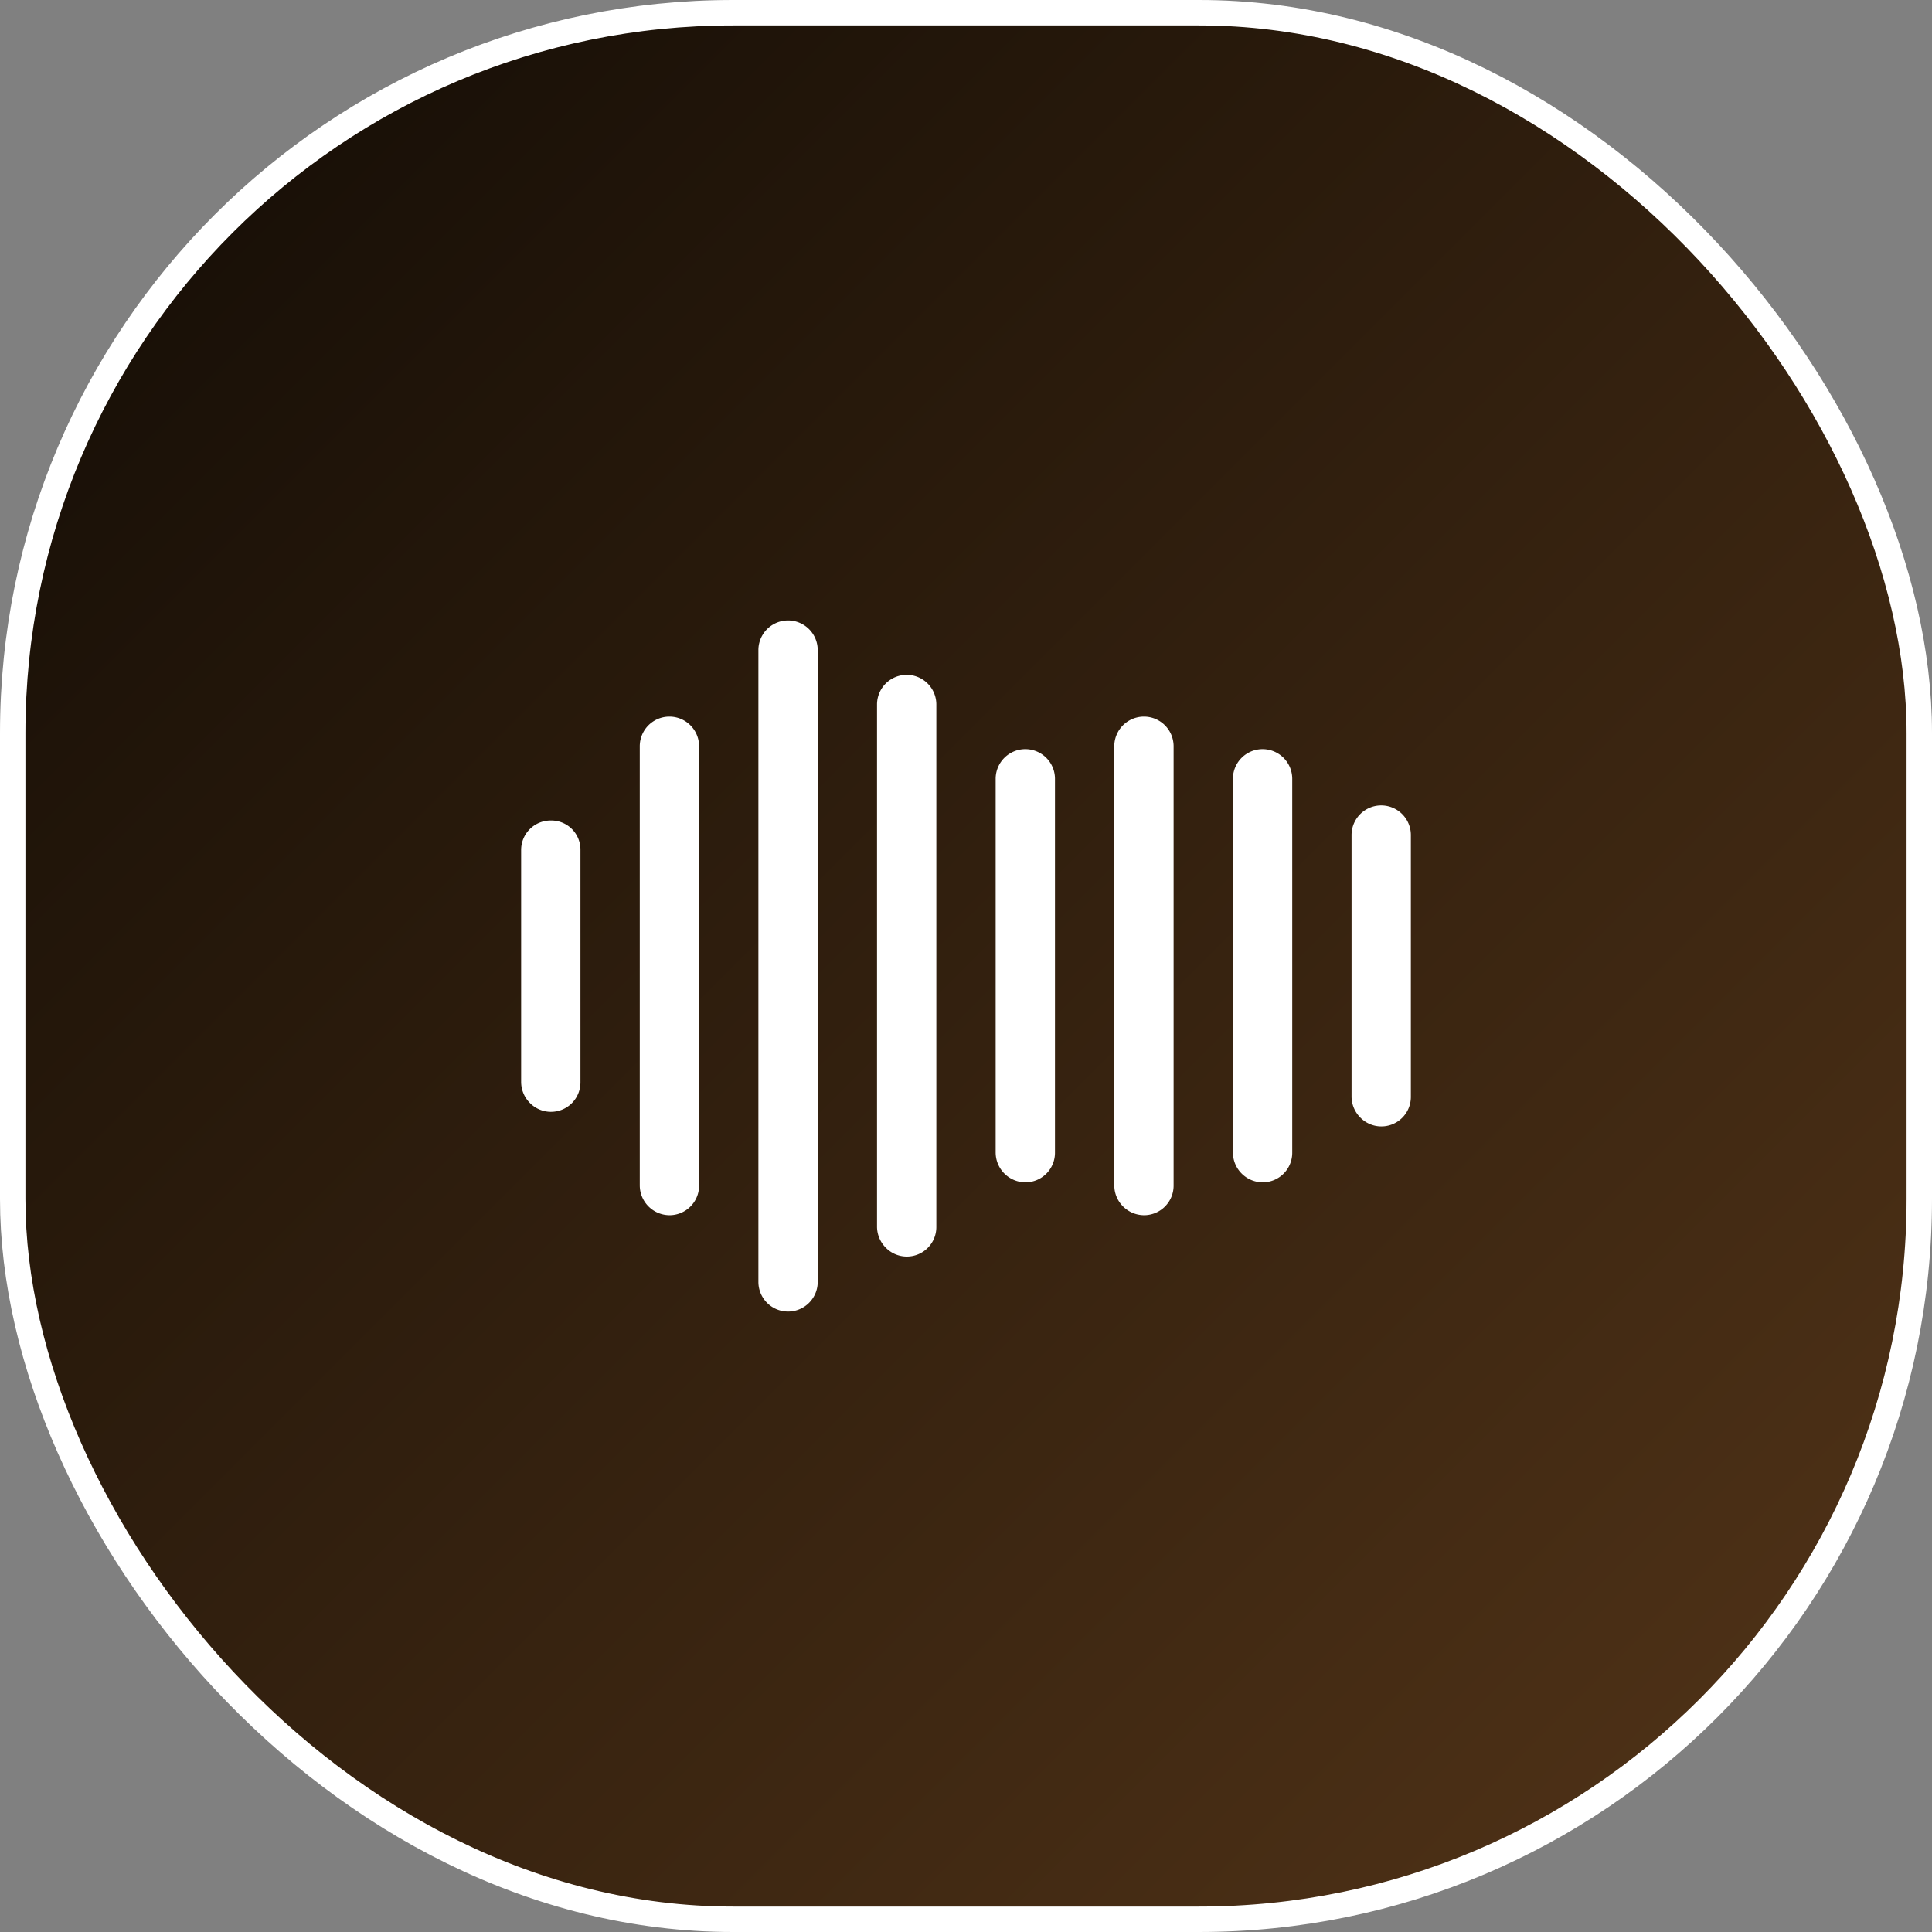 <svg id="Layer_1" data-name="Layer 1" xmlns="http://www.w3.org/2000/svg" xmlns:xlink="http://www.w3.org/1999/xlink" viewBox="0 0 228 228"><rect x="0" y="0" width="228" height="228" fill="#808080" stroke="none"/><defs><linearGradient id="linear-gradient" x1="26.4" y1="26.4" x2="201.6" y2="201.6" gradientUnits="userSpaceOnUse"><stop offset="0" stop-color="#191007"/><stop offset="1" stop-color="#4c3016"/></linearGradient></defs><rect x="1.5" y="1.5" width="225" height="225" rx="85" stroke="#fff" stroke-miterlimit="10" stroke-width="3" fill="url(#linear-gradient)"/><path d="M68.5,100.33v27.34a3.48,3.48,0,0,1-6,2.46,3.53,3.53,0,0,1-1-2.46V100.33A3.48,3.48,0,0,1,65,96.83h0a3.44,3.44,0,0,1,3.5,3.38Z" fill="#fff"/><path d="M82.5,88.07v51.81a3.49,3.49,0,0,1-3.45,3.53,3.53,3.53,0,0,1-3.55-3.53V88.07a3.5,3.5,0,0,1,7,0Z" fill="#fff"/><path d="M96.5,76.72v74.56a3.5,3.5,0,0,1-7,0V76.72a3.5,3.5,0,0,1,7,0Z" fill="#fff"/><path d="M110.5,83.14v61.61a3.48,3.48,0,0,1-6,2.46,3.53,3.53,0,0,1-1-2.46V83.14a3.5,3.5,0,1,1,7,0Z" fill="#fff"/><path d="M124.5,91.91V136a3.49,3.49,0,0,1-3.45,3.53A3.53,3.53,0,0,1,117.5,136V91.91a3.5,3.5,0,0,1,7,0Z" fill="#fff"/><path d="M138.5,88.07v51.81a3.49,3.49,0,0,1-3.45,3.53,3.53,3.53,0,0,1-3.55-3.53V88.07a3.5,3.5,0,0,1,7,0Z" fill="#fff"/><path d="M152.5,91.91V136a3.49,3.49,0,0,1-3.45,3.53A3.53,3.53,0,0,1,145.5,136V91.91a3.5,3.5,0,0,1,7,0Z" fill="#fff"/><path d="M166.5,98.55v30.84a3.48,3.48,0,0,1-6,2.46,3.53,3.53,0,0,1-1-2.46V98.55a3.5,3.5,0,0,1,7,0Z" fill="#fff"/></svg>
